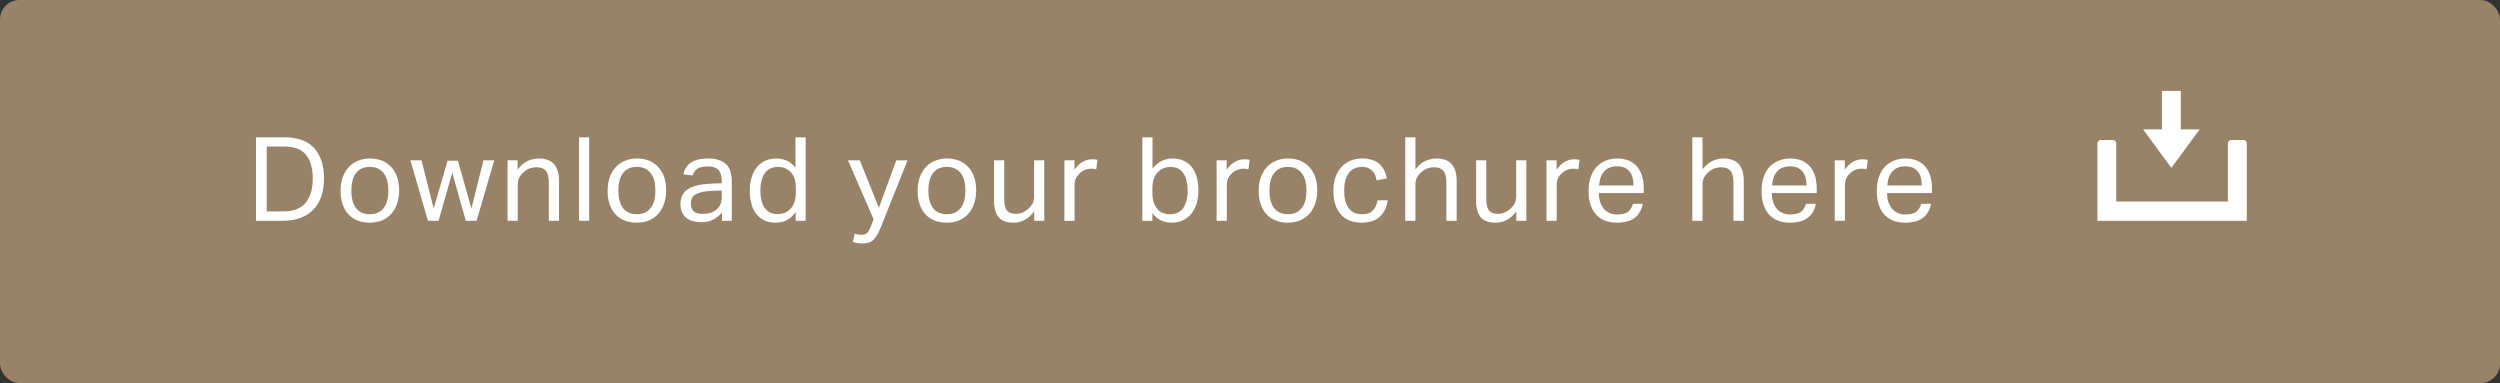 <svg width="385" height="59" viewBox="0 0 385 59" fill="none" xmlns="http://www.w3.org/2000/svg">
<rect x="0" y="0" width="385" height="59" fill="#333333" stroke="none"/>
<rect opacity="0.705" width="385" height="59" rx="3" fill="#C3A57E"/>
<path d="M39.422 21.148V34H43.508C44.48 34 45.38 33.874 46.172 33.586C46.964 33.316 47.63 32.902 48.188 32.362C48.728 31.822 49.16 31.156 49.448 30.328C49.736 29.518 49.898 28.564 49.898 27.484C49.898 26.422 49.754 25.486 49.484 24.694C49.196 23.902 48.8 23.254 48.296 22.714C47.792 22.192 47.162 21.796 46.424 21.544C45.686 21.292 44.858 21.148 43.922 21.148H39.422ZM43.58 32.56H41.078V22.57H43.922C44.66 22.57 45.308 22.696 45.848 22.912C46.388 23.128 46.82 23.452 47.162 23.884C47.504 24.316 47.756 24.82 47.918 25.432C48.08 26.044 48.17 26.746 48.17 27.52C48.17 29.104 47.792 30.328 47.072 31.228C46.334 32.128 45.164 32.56 43.58 32.56ZM56.932 34.288C57.616 34.288 58.246 34.18 58.822 33.946C59.38 33.712 59.848 33.37 60.244 32.938C60.64 32.506 60.928 31.984 61.144 31.372C61.36 30.76 61.468 30.076 61.468 29.302C61.468 28.546 61.36 27.88 61.162 27.268C60.946 26.674 60.658 26.17 60.262 25.738C59.866 25.306 59.398 24.982 58.858 24.748C58.3 24.532 57.67 24.406 56.986 24.406C56.302 24.406 55.672 24.532 55.114 24.766C54.556 25 54.088 25.324 53.692 25.756C53.296 26.188 52.99 26.71 52.774 27.322C52.558 27.934 52.45 28.618 52.45 29.374C52.45 30.13 52.54 30.814 52.756 31.426C52.954 32.038 53.242 32.56 53.638 32.974C54.016 33.406 54.484 33.73 55.042 33.946C55.582 34.18 56.212 34.288 56.932 34.288ZM56.95 32.992C56.446 32.992 56.014 32.902 55.654 32.722C55.294 32.542 54.988 32.29 54.772 31.966C54.538 31.642 54.376 31.264 54.268 30.814C54.16 30.382 54.106 29.878 54.106 29.338C54.106 28.798 54.16 28.312 54.268 27.862C54.376 27.43 54.538 27.052 54.772 26.728C55.006 26.404 55.294 26.152 55.654 25.972C56.014 25.792 56.446 25.702 56.95 25.702C57.454 25.702 57.886 25.792 58.246 25.972C58.606 26.152 58.894 26.404 59.128 26.728C59.362 27.052 59.542 27.43 59.65 27.862C59.758 28.312 59.812 28.798 59.812 29.32C59.812 29.86 59.758 30.364 59.65 30.814C59.542 31.264 59.362 31.642 59.128 31.966C58.894 32.29 58.606 32.542 58.246 32.722C57.886 32.902 57.454 32.992 56.95 32.992ZM63.204 24.694L65.904 34H67.542L69.648 26.584L71.736 34H73.392L76.11 24.694H74.454L72.6 32.11L70.512 24.748H68.928L66.786 32.11L64.914 24.694H63.204ZM78.167 24.694V34H79.733V28.492C79.733 28.024 79.805 27.646 79.967 27.358C80.111 27.07 80.345 26.782 80.651 26.512C80.921 26.26 81.227 26.062 81.569 25.936C81.911 25.828 82.253 25.756 82.613 25.756C83.261 25.756 83.729 25.936 84.053 26.296C84.359 26.656 84.521 27.25 84.521 28.114V34H86.087V27.808C86.087 26.692 85.817 25.846 85.313 25.27C84.809 24.694 84.017 24.406 82.973 24.406C82.361 24.406 81.767 24.55 81.227 24.802C80.669 25.072 80.165 25.504 79.715 26.116V24.694H78.167ZM89.169 21.148V34H90.735V21.148H89.169ZM98.052 34.288C98.736 34.288 99.366 34.18 99.942 33.946C100.5 33.712 100.968 33.37 101.364 32.938C101.76 32.506 102.048 31.984 102.264 31.372C102.48 30.76 102.588 30.076 102.588 29.302C102.588 28.546 102.48 27.88 102.282 27.268C102.066 26.674 101.778 26.17 101.382 25.738C100.986 25.306 100.518 24.982 99.978 24.748C99.42 24.532 98.79 24.406 98.106 24.406C97.422 24.406 96.792 24.532 96.234 24.766C95.676 25 95.208 25.324 94.812 25.756C94.416 26.188 94.11 26.71 93.894 27.322C93.678 27.934 93.57 28.618 93.57 29.374C93.57 30.13 93.66 30.814 93.876 31.426C94.074 32.038 94.362 32.56 94.758 32.974C95.136 33.406 95.604 33.73 96.162 33.946C96.702 34.18 97.332 34.288 98.052 34.288ZM98.07 32.992C97.566 32.992 97.134 32.902 96.774 32.722C96.414 32.542 96.108 32.29 95.892 31.966C95.658 31.642 95.496 31.264 95.388 30.814C95.28 30.382 95.226 29.878 95.226 29.338C95.226 28.798 95.28 28.312 95.388 27.862C95.496 27.43 95.658 27.052 95.892 26.728C96.126 26.404 96.414 26.152 96.774 25.972C97.134 25.792 97.566 25.702 98.07 25.702C98.574 25.702 99.006 25.792 99.366 25.972C99.726 26.152 100.014 26.404 100.248 26.728C100.482 27.052 100.662 27.43 100.77 27.862C100.878 28.312 100.932 28.798 100.932 29.32C100.932 29.86 100.878 30.364 100.77 30.814C100.662 31.264 100.482 31.642 100.248 31.966C100.014 32.29 99.726 32.542 99.366 32.722C99.006 32.902 98.574 32.992 98.07 32.992ZM111.182 32.722V34H112.694V27.952C112.694 27.412 112.622 26.908 112.496 26.458C112.37 26.026 112.172 25.648 111.884 25.342C111.596 25.054 111.218 24.82 110.75 24.658C110.282 24.496 109.724 24.406 109.058 24.406C107.96 24.406 107.096 24.604 106.466 25C105.818 25.396 105.422 26.008 105.26 26.854L106.682 27.016C106.79 26.584 107.006 26.26 107.366 26.008C107.708 25.756 108.248 25.63 109.004 25.63C109.76 25.63 110.3 25.81 110.642 26.152C110.966 26.512 111.146 27.07 111.146 27.862V28.222L109.544 28.276C108.932 28.312 108.356 28.366 107.798 28.456C107.222 28.564 106.718 28.726 106.268 28.942C105.818 29.176 105.458 29.482 105.188 29.878C104.918 30.274 104.792 30.796 104.792 31.426C104.792 31.894 104.864 32.308 105.026 32.65C105.17 33.01 105.386 33.298 105.674 33.532C105.962 33.766 106.286 33.946 106.682 34.054C107.078 34.162 107.51 34.216 107.978 34.216C108.734 34.216 109.382 34.072 109.904 33.784C110.408 33.496 110.84 33.136 111.182 32.722ZM111.146 29.338V30.382C111.146 31.174 110.876 31.804 110.372 32.254C109.85 32.722 109.13 32.938 108.212 32.938C107.564 32.938 107.096 32.812 106.808 32.524C106.52 32.236 106.394 31.858 106.394 31.39C106.394 31.084 106.43 30.814 106.538 30.562C106.646 30.328 106.808 30.13 107.06 29.968C107.312 29.806 107.636 29.68 108.068 29.572C108.482 29.482 109.004 29.428 109.652 29.392L111.146 29.338ZM122.54 32.668V34H124.07V21.148H122.504V25.828C122.072 25.288 121.604 24.91 121.1 24.712C120.596 24.514 120.092 24.406 119.606 24.406C118.958 24.406 118.364 24.532 117.86 24.748C117.356 24.982 116.924 25.306 116.564 25.738C116.204 26.17 115.934 26.71 115.754 27.322C115.556 27.934 115.466 28.636 115.466 29.392C115.466 30.076 115.538 30.724 115.7 31.318C115.844 31.93 116.096 32.452 116.42 32.884C116.744 33.316 117.14 33.658 117.644 33.91C118.148 34.162 118.742 34.288 119.426 34.288C120.11 34.288 120.704 34.162 121.208 33.874C121.712 33.586 122.144 33.19 122.54 32.668ZM122.558 29.068V29.698C122.558 30.364 122.45 30.904 122.27 31.336C122.09 31.768 121.82 32.128 121.46 32.416C121.172 32.632 120.902 32.776 120.632 32.848C120.344 32.938 120.038 32.974 119.696 32.974C119.372 32.974 119.048 32.92 118.742 32.794C118.436 32.686 118.166 32.488 117.914 32.2C117.662 31.93 117.464 31.552 117.32 31.084C117.176 30.616 117.104 30.04 117.104 29.356C117.104 28.708 117.158 28.15 117.302 27.682C117.446 27.214 117.626 26.836 117.878 26.548C118.13 26.26 118.418 26.044 118.742 25.9C119.066 25.774 119.426 25.702 119.822 25.702C120.146 25.702 120.434 25.756 120.704 25.828C120.974 25.918 121.244 26.062 121.514 26.278C121.874 26.566 122.144 26.926 122.306 27.34C122.468 27.754 122.558 28.33 122.558 29.068ZM131.638 35.98L131.332 37.24C131.602 37.348 131.854 37.402 132.088 37.438C132.304 37.474 132.574 37.492 132.862 37.492C133.258 37.492 133.6 37.438 133.888 37.33C134.176 37.222 134.41 37.042 134.626 36.808C134.824 36.592 135.004 36.322 135.184 35.998C135.346 35.674 135.508 35.314 135.688 34.882L139.756 24.694H138.028L135.346 32.002L132.412 24.694H130.594L134.536 33.766L134.158 34.756C133.942 35.296 133.744 35.674 133.528 35.872C133.312 36.07 133.024 36.16 132.646 36.16C132.304 36.16 131.962 36.106 131.638 35.98ZM145.796 34.288C146.48 34.288 147.11 34.18 147.686 33.946C148.244 33.712 148.712 33.37 149.108 32.938C149.504 32.506 149.792 31.984 150.008 31.372C150.224 30.76 150.332 30.076 150.332 29.302C150.332 28.546 150.224 27.88 150.026 27.268C149.81 26.674 149.522 26.17 149.126 25.738C148.73 25.306 148.262 24.982 147.722 24.748C147.164 24.532 146.534 24.406 145.85 24.406C145.166 24.406 144.536 24.532 143.978 24.766C143.42 25 142.952 25.324 142.556 25.756C142.16 26.188 141.854 26.71 141.638 27.322C141.422 27.934 141.314 28.618 141.314 29.374C141.314 30.13 141.404 30.814 141.62 31.426C141.818 32.038 142.106 32.56 142.502 32.974C142.88 33.406 143.348 33.73 143.906 33.946C144.446 34.18 145.076 34.288 145.796 34.288ZM145.814 32.992C145.31 32.992 144.878 32.902 144.518 32.722C144.158 32.542 143.852 32.29 143.636 31.966C143.402 31.642 143.24 31.264 143.132 30.814C143.024 30.382 142.97 29.878 142.97 29.338C142.97 28.798 143.024 28.312 143.132 27.862C143.24 27.43 143.402 27.052 143.636 26.728C143.87 26.404 144.158 26.152 144.518 25.972C144.878 25.792 145.31 25.702 145.814 25.702C146.318 25.702 146.75 25.792 147.11 25.972C147.47 26.152 147.758 26.404 147.992 26.728C148.226 27.052 148.406 27.43 148.514 27.862C148.622 28.312 148.676 28.798 148.676 29.32C148.676 29.86 148.622 30.364 148.514 30.814C148.406 31.264 148.226 31.642 147.992 31.966C147.758 32.29 147.47 32.542 147.11 32.722C146.75 32.902 146.318 32.992 145.814 32.992ZM153.077 24.694V30.868C153.077 32.02 153.311 32.866 153.779 33.442C154.247 34.018 155.021 34.288 156.083 34.288C156.695 34.288 157.253 34.162 157.793 33.874C158.315 33.604 158.801 33.172 159.269 32.56V34H160.817V24.694H159.251V30.202C159.251 30.67 159.161 31.066 159.017 31.354C158.855 31.642 158.621 31.93 158.333 32.182C157.757 32.686 157.127 32.938 156.443 32.938C155.795 32.938 155.345 32.758 155.057 32.398C154.769 32.038 154.643 31.426 154.643 30.562V24.694H153.077ZM163.92 24.694V34H165.486V28.474C165.486 28.078 165.558 27.736 165.702 27.43C165.846 27.142 166.062 26.872 166.332 26.638C166.584 26.404 166.872 26.242 167.178 26.134C167.466 26.026 167.772 25.972 168.06 25.972C168.204 25.972 168.33 25.99 168.456 26.008C168.564 26.026 168.69 26.044 168.816 26.062L169.014 24.604C168.78 24.568 168.51 24.532 168.186 24.532C167.646 24.532 167.16 24.676 166.692 24.946C166.224 25.234 165.81 25.63 165.468 26.134V24.694H163.92ZM175.92 21.148V34H177.468V32.812C177.864 33.352 178.332 33.748 178.836 33.964C179.34 34.18 179.88 34.288 180.42 34.288C181.05 34.288 181.626 34.18 182.13 33.946C182.634 33.712 183.084 33.37 183.444 32.938C183.804 32.506 184.074 31.984 184.272 31.372C184.452 30.76 184.56 30.058 184.56 29.284C184.56 28.564 184.47 27.916 184.308 27.322C184.146 26.728 183.894 26.206 183.57 25.774C183.246 25.342 182.832 25.018 182.328 24.766C181.824 24.532 181.248 24.406 180.6 24.406C179.916 24.406 179.322 24.55 178.818 24.82C178.314 25.108 177.864 25.486 177.486 25.99V21.148H175.92ZM177.468 29.608V28.978C177.468 28.438 177.54 27.97 177.684 27.556C177.828 27.142 178.026 26.8 178.278 26.53C178.53 26.26 178.836 26.062 179.196 25.918C179.538 25.774 179.916 25.702 180.33 25.702C180.654 25.702 180.96 25.774 181.266 25.882C181.572 26.008 181.842 26.206 182.094 26.476C182.328 26.764 182.526 27.124 182.67 27.592C182.814 28.06 182.904 28.618 182.904 29.302C182.904 29.986 182.832 30.544 182.688 31.012C182.544 31.48 182.364 31.876 182.13 32.164C181.878 32.452 181.59 32.668 181.266 32.794C180.942 32.938 180.582 32.992 180.204 32.992C179.808 32.992 179.43 32.938 179.106 32.812C178.764 32.686 178.476 32.488 178.242 32.2C177.99 31.93 177.81 31.588 177.666 31.156C177.522 30.724 177.468 30.22 177.468 29.608ZM187.36 24.694V34H188.926V28.474C188.926 28.078 188.998 27.736 189.142 27.43C189.286 27.142 189.502 26.872 189.772 26.638C190.024 26.404 190.312 26.242 190.618 26.134C190.906 26.026 191.212 25.972 191.5 25.972C191.644 25.972 191.77 25.99 191.896 26.008C192.004 26.026 192.13 26.044 192.256 26.062L192.454 24.604C192.22 24.568 191.95 24.532 191.626 24.532C191.086 24.532 190.6 24.676 190.132 24.946C189.664 25.234 189.25 25.63 188.908 26.134V24.694H187.36ZM198.318 34.288C199.002 34.288 199.632 34.18 200.208 33.946C200.766 33.712 201.234 33.37 201.63 32.938C202.026 32.506 202.314 31.984 202.53 31.372C202.746 30.76 202.854 30.076 202.854 29.302C202.854 28.546 202.746 27.88 202.548 27.268C202.332 26.674 202.044 26.17 201.648 25.738C201.252 25.306 200.784 24.982 200.244 24.748C199.686 24.532 199.056 24.406 198.372 24.406C197.688 24.406 197.058 24.532 196.5 24.766C195.942 25 195.474 25.324 195.078 25.756C194.682 26.188 194.376 26.71 194.16 27.322C193.944 27.934 193.836 28.618 193.836 29.374C193.836 30.13 193.926 30.814 194.142 31.426C194.34 32.038 194.628 32.56 195.024 32.974C195.402 33.406 195.87 33.73 196.428 33.946C196.968 34.18 197.598 34.288 198.318 34.288ZM198.336 32.992C197.832 32.992 197.4 32.902 197.04 32.722C196.68 32.542 196.374 32.29 196.158 31.966C195.924 31.642 195.762 31.264 195.654 30.814C195.546 30.382 195.492 29.878 195.492 29.338C195.492 28.798 195.546 28.312 195.654 27.862C195.762 27.43 195.924 27.052 196.158 26.728C196.392 26.404 196.68 26.152 197.04 25.972C197.4 25.792 197.832 25.702 198.336 25.702C198.84 25.702 199.272 25.792 199.632 25.972C199.992 26.152 200.28 26.404 200.514 26.728C200.748 27.052 200.928 27.43 201.036 27.862C201.144 28.312 201.198 28.798 201.198 29.32C201.198 29.86 201.144 30.364 201.036 30.814C200.928 31.264 200.748 31.642 200.514 31.966C200.28 32.29 199.992 32.542 199.632 32.722C199.272 32.902 198.84 32.992 198.336 32.992ZM213.717 30.85H212.133C212.025 31.516 211.773 32.038 211.413 32.416C211.053 32.812 210.495 32.992 209.739 32.992C209.235 32.992 208.803 32.902 208.461 32.704C208.101 32.524 207.831 32.254 207.615 31.93C207.399 31.606 207.237 31.21 207.147 30.76C207.039 30.328 207.003 29.842 207.003 29.338C207.003 28.834 207.039 28.366 207.147 27.916C207.255 27.484 207.417 27.088 207.633 26.764C207.849 26.44 208.137 26.17 208.497 25.99C208.839 25.81 209.253 25.702 209.757 25.702C210.117 25.702 210.423 25.756 210.675 25.864C210.927 25.972 211.161 26.116 211.341 26.296C211.521 26.476 211.647 26.692 211.755 26.944C211.863 27.196 211.935 27.484 212.007 27.772L213.573 27.484C213.393 26.53 213.015 25.774 212.403 25.234C211.791 24.694 210.927 24.406 209.811 24.406C209.109 24.406 208.479 24.532 207.939 24.766C207.381 25.018 206.913 25.342 206.535 25.774C206.139 26.206 205.851 26.728 205.653 27.34C205.437 27.952 205.347 28.636 205.347 29.374C205.347 30.13 205.437 30.814 205.617 31.426C205.797 32.038 206.085 32.542 206.445 32.974C206.805 33.406 207.273 33.73 207.813 33.946C208.353 34.18 208.983 34.288 209.703 34.288C210.891 34.288 211.827 33.982 212.493 33.37C213.141 32.758 213.555 31.93 213.717 30.85ZM216.408 21.148V34H217.974V28.492C217.974 28.024 218.046 27.646 218.208 27.358C218.352 27.07 218.586 26.782 218.892 26.512C219.162 26.26 219.468 26.062 219.81 25.936C220.152 25.828 220.494 25.756 220.854 25.756C221.502 25.756 221.97 25.936 222.276 26.296C222.582 26.656 222.744 27.25 222.744 28.114V34H224.328V27.808C224.328 26.692 224.058 25.846 223.554 25.27C223.05 24.694 222.258 24.406 221.214 24.406C220.602 24.406 220.008 24.55 219.468 24.802C218.928 25.072 218.424 25.504 217.974 26.08V21.148H216.408ZM227.319 24.694V30.868C227.319 32.02 227.553 32.866 228.021 33.442C228.489 34.018 229.263 34.288 230.325 34.288C230.937 34.288 231.495 34.162 232.035 33.874C232.557 33.604 233.043 33.172 233.511 32.56V34H235.059V24.694H233.493V30.202C233.493 30.67 233.403 31.066 233.259 31.354C233.097 31.642 232.863 31.93 232.575 32.182C231.999 32.686 231.369 32.938 230.685 32.938C230.037 32.938 229.587 32.758 229.299 32.398C229.011 32.038 228.885 31.426 228.885 30.562V24.694H227.319ZM238.163 24.694V34H239.729V28.474C239.729 28.078 239.801 27.736 239.945 27.43C240.089 27.142 240.305 26.872 240.575 26.638C240.827 26.404 241.115 26.242 241.421 26.134C241.709 26.026 242.015 25.972 242.303 25.972C242.447 25.972 242.573 25.99 242.699 26.008C242.807 26.026 242.933 26.044 243.059 26.062L243.257 24.604C243.023 24.568 242.753 24.532 242.429 24.532C241.889 24.532 241.403 24.676 240.935 24.946C240.467 25.234 240.053 25.63 239.711 26.134V24.694H238.163ZM252.991 31.39H251.479C251.335 31.894 251.101 32.308 250.741 32.596C250.381 32.884 249.805 33.028 249.031 33.028C248.563 33.028 248.167 32.956 247.825 32.776C247.465 32.614 247.177 32.38 246.943 32.092C246.709 31.804 246.529 31.444 246.403 31.048C246.277 30.652 246.223 30.202 246.223 29.734H253.135V28.942C253.135 28.294 253.045 27.682 252.883 27.124C252.721 26.584 252.469 26.098 252.145 25.702C251.821 25.306 251.389 24.982 250.885 24.748C250.363 24.532 249.751 24.406 249.031 24.406C248.383 24.406 247.807 24.532 247.267 24.748C246.727 24.964 246.259 25.288 245.863 25.702C245.467 26.134 245.179 26.656 244.963 27.268C244.747 27.898 244.639 28.618 244.639 29.41C244.639 30.958 245.017 32.146 245.773 33.01C246.529 33.874 247.609 34.288 249.031 34.288C250.219 34.288 251.137 34.036 251.785 33.514C252.433 33.01 252.829 32.29 252.991 31.39ZM251.569 28.564H246.259C246.331 27.61 246.601 26.872 247.069 26.368C247.537 25.864 248.185 25.612 249.013 25.612C249.463 25.612 249.859 25.684 250.183 25.828C250.507 25.972 250.759 26.188 250.975 26.44C251.173 26.692 251.317 26.998 251.425 27.358C251.515 27.718 251.569 28.132 251.569 28.564ZM260.618 21.148V34H262.184V28.492C262.184 28.024 262.256 27.646 262.418 27.358C262.562 27.07 262.796 26.782 263.102 26.512C263.372 26.26 263.678 26.062 264.02 25.936C264.362 25.828 264.704 25.756 265.064 25.756C265.712 25.756 266.18 25.936 266.486 26.296C266.792 26.656 266.954 27.25 266.954 28.114V34H268.538V27.808C268.538 26.692 268.268 25.846 267.764 25.27C267.26 24.694 266.468 24.406 265.424 24.406C264.812 24.406 264.218 24.55 263.678 24.802C263.138 25.072 262.634 25.504 262.184 26.08V21.148H260.618ZM279.63 31.39H278.118C277.974 31.894 277.74 32.308 277.38 32.596C277.02 32.884 276.444 33.028 275.67 33.028C275.202 33.028 274.806 32.956 274.464 32.776C274.104 32.614 273.816 32.38 273.582 32.092C273.348 31.804 273.168 31.444 273.042 31.048C272.916 30.652 272.862 30.202 272.862 29.734H279.774V28.942C279.774 28.294 279.684 27.682 279.522 27.124C279.36 26.584 279.108 26.098 278.784 25.702C278.46 25.306 278.028 24.982 277.524 24.748C277.002 24.532 276.39 24.406 275.67 24.406C275.022 24.406 274.446 24.532 273.906 24.748C273.366 24.964 272.898 25.288 272.502 25.702C272.106 26.134 271.818 26.656 271.602 27.268C271.386 27.898 271.278 28.618 271.278 29.41C271.278 30.958 271.656 32.146 272.412 33.01C273.168 33.874 274.248 34.288 275.67 34.288C276.858 34.288 277.776 34.036 278.424 33.514C279.072 33.01 279.468 32.29 279.63 31.39ZM278.208 28.564H272.898C272.97 27.61 273.24 26.872 273.708 26.368C274.176 25.864 274.824 25.612 275.652 25.612C276.102 25.612 276.498 25.684 276.822 25.828C277.146 25.972 277.398 26.188 277.614 26.44C277.812 26.692 277.956 26.998 278.064 27.358C278.154 27.718 278.208 28.132 278.208 28.564ZM282.55 24.694V34H284.116V28.474C284.116 28.078 284.188 27.736 284.332 27.43C284.476 27.142 284.692 26.872 284.962 26.638C285.214 26.404 285.502 26.242 285.808 26.134C286.096 26.026 286.402 25.972 286.69 25.972C286.834 25.972 286.96 25.99 287.086 26.008C287.194 26.026 287.32 26.044 287.446 26.062L287.644 24.604C287.41 24.568 287.14 24.532 286.816 24.532C286.276 24.532 285.79 24.676 285.322 24.946C284.854 25.234 284.44 25.63 284.098 26.134V24.694H282.55ZM297.378 31.39H295.866C295.722 31.894 295.488 32.308 295.128 32.596C294.768 32.884 294.192 33.028 293.418 33.028C292.95 33.028 292.554 32.956 292.212 32.776C291.852 32.614 291.564 32.38 291.33 32.092C291.096 31.804 290.916 31.444 290.79 31.048C290.664 30.652 290.61 30.202 290.61 29.734H297.522V28.942C297.522 28.294 297.432 27.682 297.27 27.124C297.108 26.584 296.856 26.098 296.532 25.702C296.208 25.306 295.776 24.982 295.272 24.748C294.75 24.532 294.138 24.406 293.418 24.406C292.77 24.406 292.194 24.532 291.654 24.748C291.114 24.964 290.646 25.288 290.25 25.702C289.854 26.134 289.566 26.656 289.35 27.268C289.134 27.898 289.026 28.618 289.026 29.41C289.026 30.958 289.404 32.146 290.16 33.01C290.916 33.874 291.996 34.288 293.418 34.288C294.606 34.288 295.524 34.036 296.172 33.514C296.82 33.01 297.216 32.29 297.378 31.39ZM295.956 28.564H290.646C290.718 27.61 290.988 26.872 291.456 26.368C291.924 25.864 292.572 25.612 293.4 25.612C293.85 25.612 294.246 25.684 294.57 25.828C294.894 25.972 295.146 26.188 295.362 26.44C295.56 26.692 295.704 26.998 295.812 27.358C295.902 27.718 295.956 28.132 295.956 28.564Z" fill="white"/>
<g clip-path="url(#clip0)">
<path d="M345.47 21.556H343.627C343.337 21.556 343.098 21.8 343.098 22.096V31.037H325.902V22.096C325.902 21.8 325.663 21.556 325.373 21.556H323.53C323.239 21.556 323 21.8 323 22.096V31.037V34H325.902H343.098H346V31.037V22.096C346 21.8 345.761 21.556 345.47 21.556Z" fill="white"/>
<path d="M338.745 19.926H335.843V14H332.94V19.926H330.038L334.391 25.852L338.745 19.926Z" fill="white"/>
</g>
<defs>
<clipPath id="clip0">
<rect width="23" height="20" fill="white" transform="translate(323 14)"/>
</clipPath>
</defs>
</svg>
